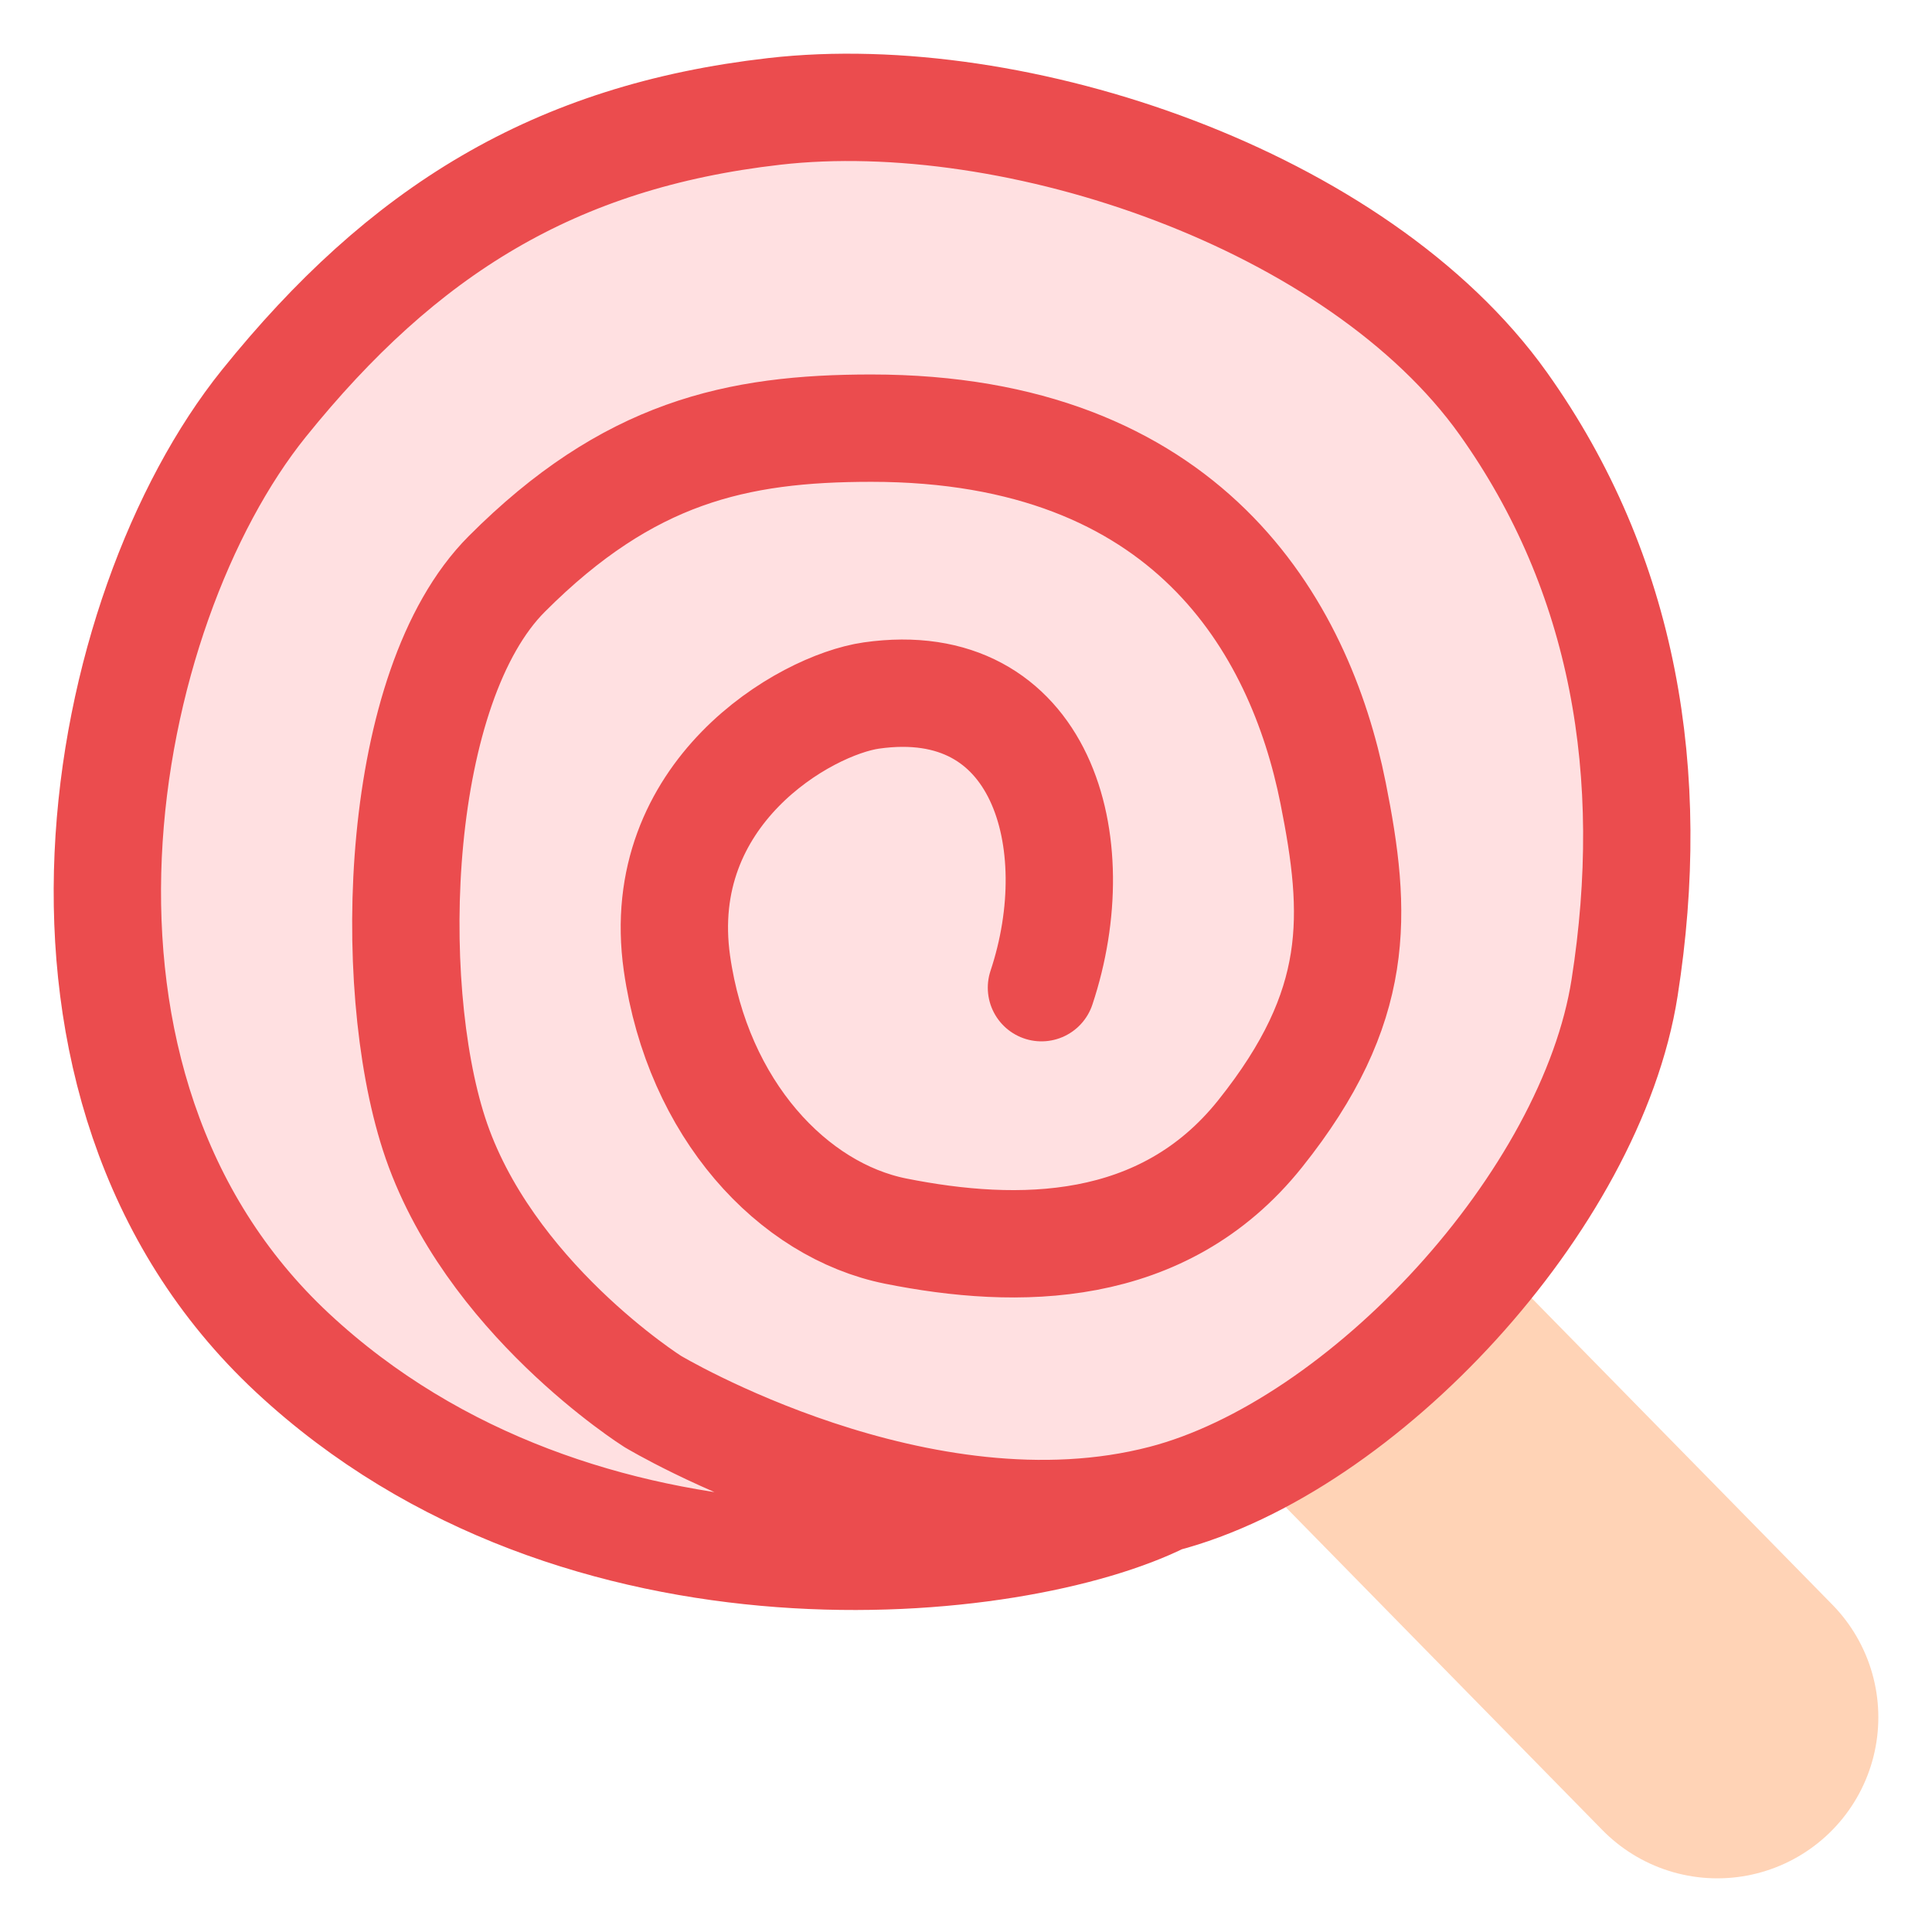 <svg width="18" height="18" viewBox="0 0 18 18" fill="none" xmlns="http://www.w3.org/2000/svg">
<path d="M11.048 10.951L16 16" stroke="#FFD3B6" stroke-width="3" stroke-linecap="round"/>
<path d="M2.725 12.604C5.402 15.098 9.477 14.645 10.835 13.964C12.704 13.479 14.826 11.185 15.136 9.202C15.447 7.218 15.136 5.347 14.005 3.759C12.65 1.859 9.464 0.78 7.213 1.038C5.164 1.272 3.753 2.151 2.458 3.759C0.911 5.682 0.049 10.109 2.725 12.604Z" fill="#FFE0E1"/>
<path d="M10.835 13.964C9.477 14.645 5.402 15.098 2.725 12.604C0.049 10.109 0.911 5.682 2.458 3.759C3.753 2.151 5.164 1.272 7.213 1.038C9.464 0.78 12.65 1.859 14.005 3.759C15.136 5.347 15.447 7.218 15.136 9.202C14.826 11.185 12.704 13.479 10.835 13.964ZM10.835 13.964C8.571 14.553 6.081 13.057 6.081 13.057C6.081 13.057 4.534 12.082 4.043 10.562C3.587 9.15 3.674 6.396 4.722 5.347C5.854 4.213 6.862 3.989 8.118 3.989C11.062 3.989 12.109 5.831 12.42 7.388C12.646 8.522 12.689 9.375 11.741 10.562C10.835 11.697 9.477 11.696 8.345 11.47C7.387 11.278 6.501 10.336 6.307 8.975C6.081 7.388 7.499 6.569 8.118 6.48C9.703 6.254 10.156 7.841 9.703 9.202" stroke="#EB4C4E" stroke-linecap="round" stroke-linejoin="round"/>
</svg>
